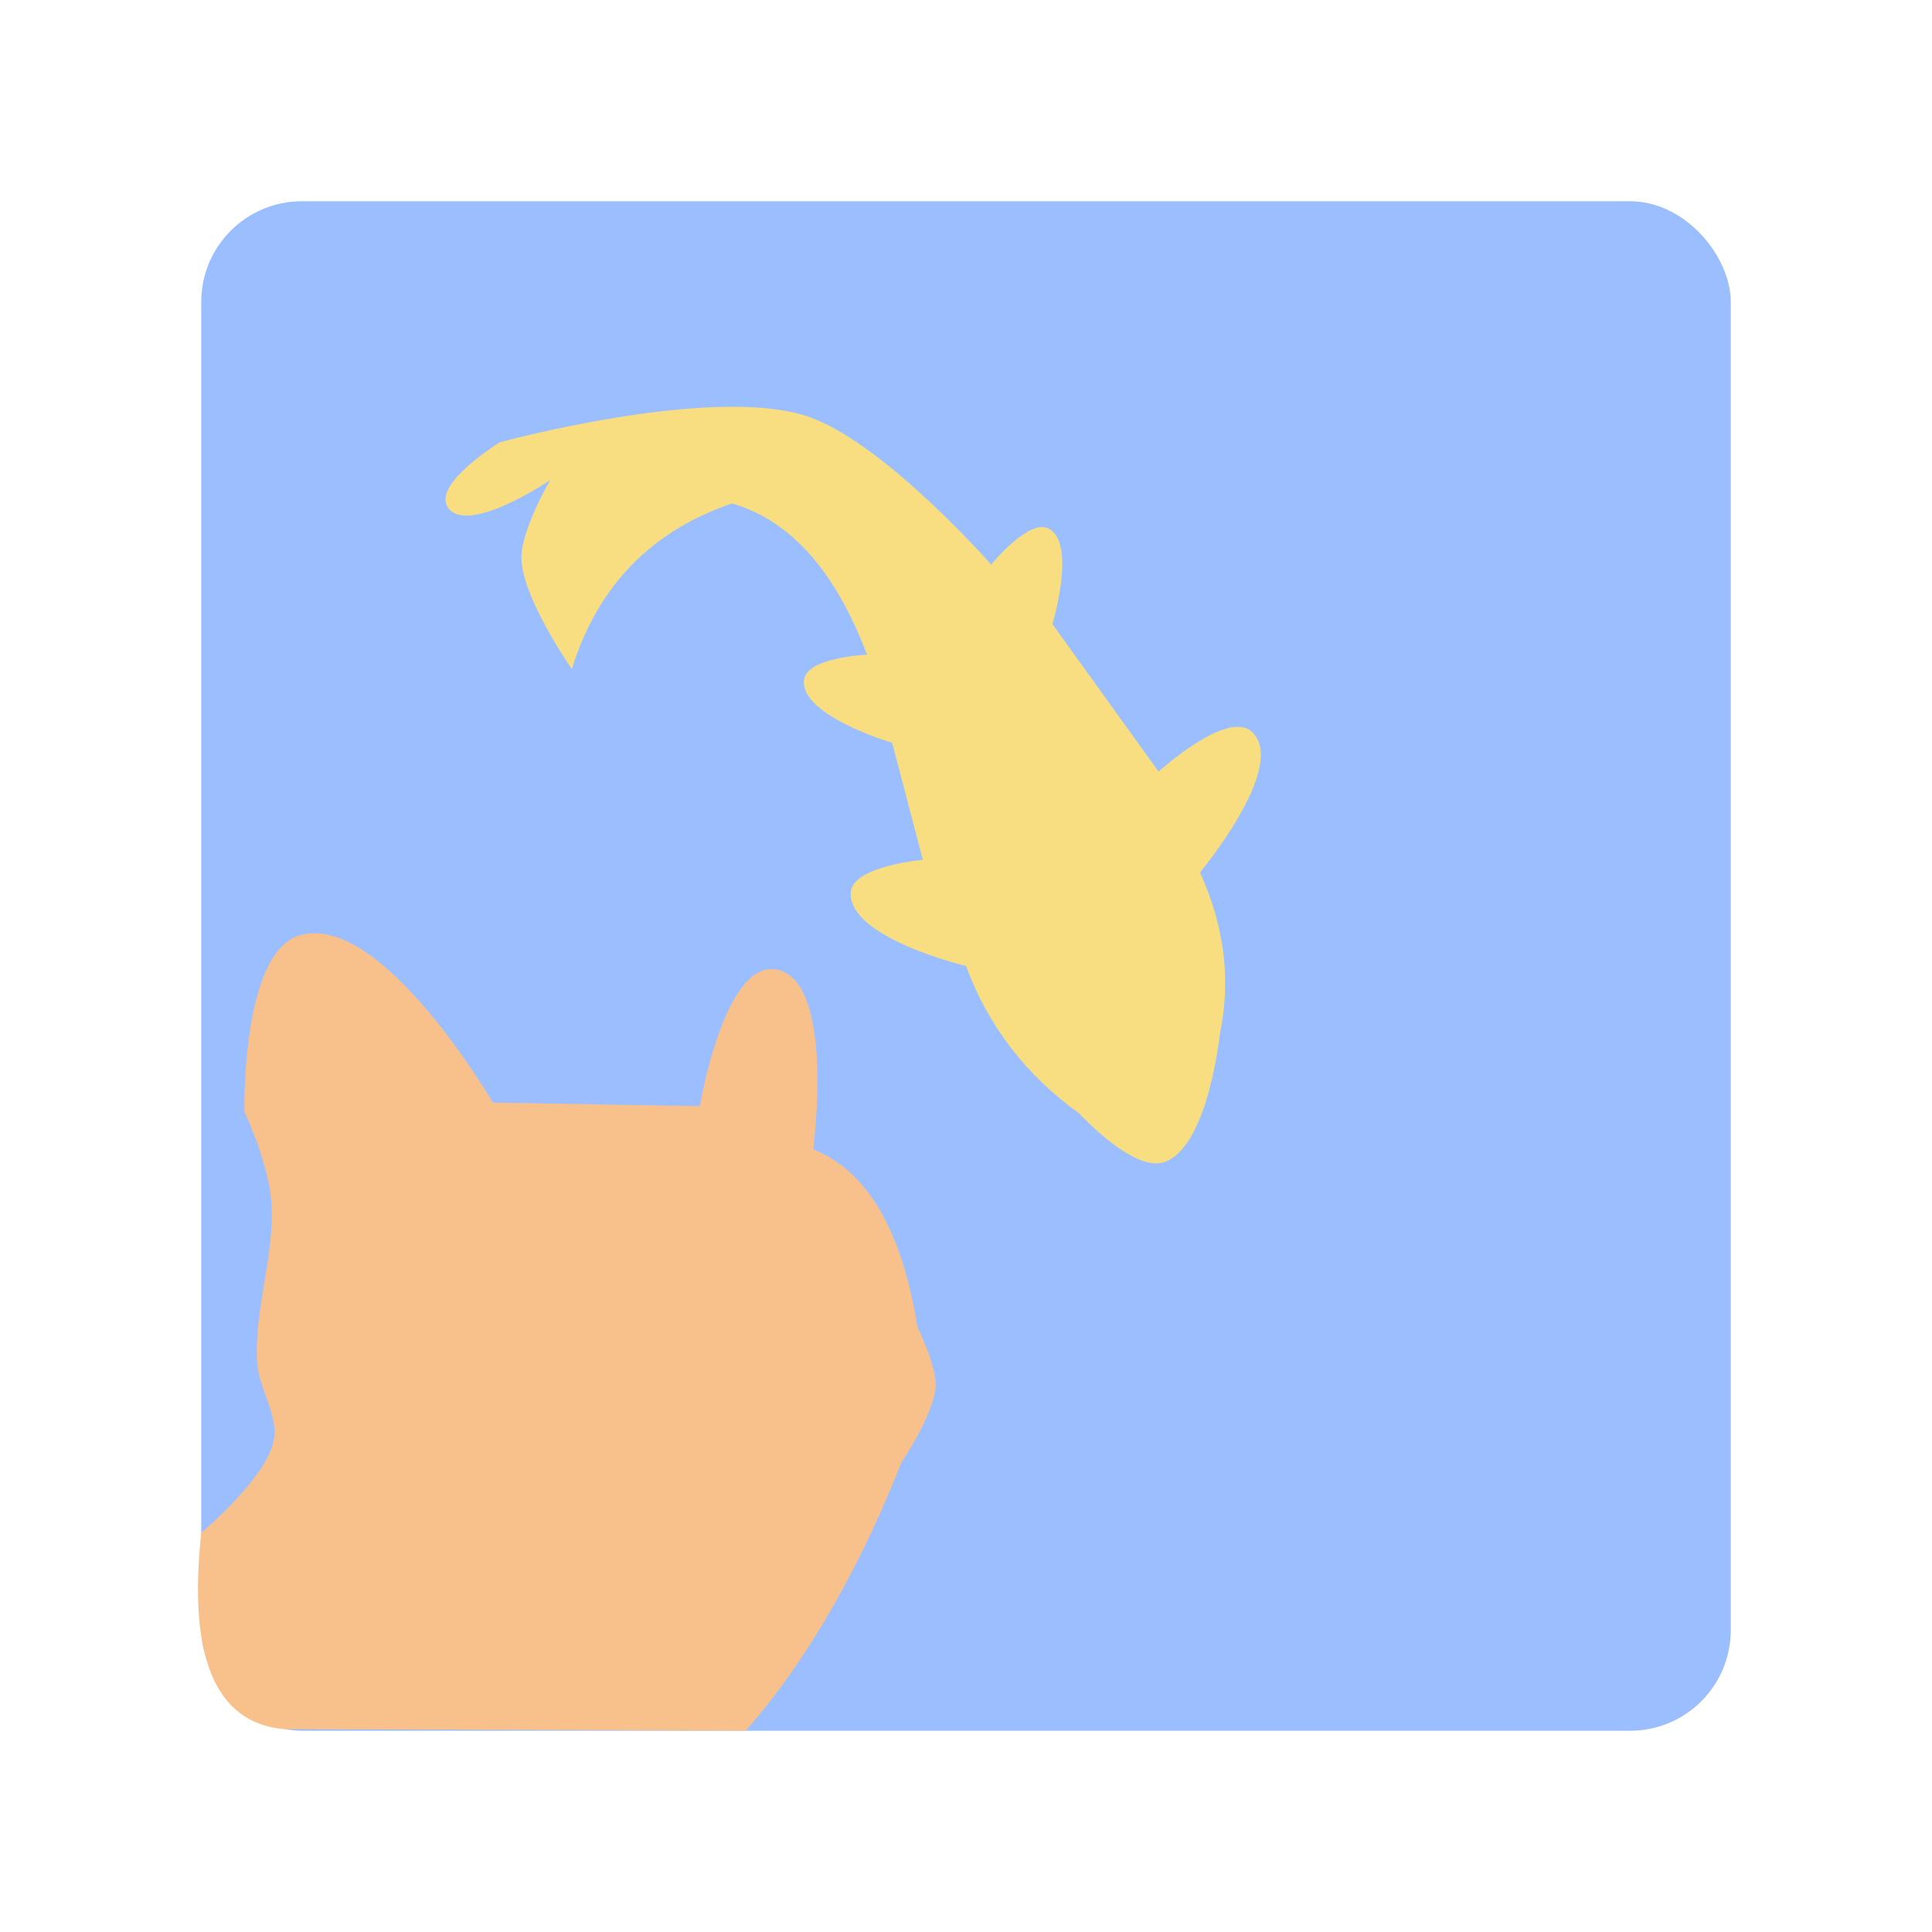 <?xml version="1.0" encoding="UTF-8"?>
<svg version="1.1" viewBox="0 0 192 192" xmlns="http://www.w3.org/2000/svg">
 <rect class="a" x="20" y="20" width="152" height="152" rx="10" style="fill:#9abeff"/>
 <path d="m49.673 43.949s-6.686 4.126-5.187 6.439c1.911 2.949 10.196-2.683 10.196-2.683s-2.976 5.081-2.862 7.87c0.163 3.999 5.008 10.911 5.008 10.911 2.564-8.228 7.87-13.713 15.919-16.456 5.784 1.669 10.255 6.678 13.415 15.025 0 0-5.992 0.273-6.261 2.504-0.429 3.564 8.765 6.261 8.765 6.261l3.041 11.627s-6.963 0.611-7.155 3.22c-0.333 4.52 11.448 7.334 11.448 7.334 2.206 5.962 5.962 10.851 11.269 14.667 0 0 5.338 5.843 8.407 4.83 4.386-1.448 5.545-12.7 5.545-12.7 1.133-5.366 0.477-10.732-1.968-16.098 0 0 8.773-10.522 5.187-13.952-2.433-2.327-9.301 3.935-9.301 3.935l-10.553-14.667s2.437-8-0.358-9.48c-1.988-1.053-5.724 3.577-5.724 3.577s-11.006-12.558-18.603-14.846c-9.686-2.917-30.229 2.683-30.229 2.683z" style="fill:#f9de81;stroke-linejoin:round;stroke-width:1.374"/>
 <path d="m20 152.32s6.252-5.234 7.155-8.944c0.647-2.659-1.464-5.317-1.61-8.049-0.281-5.261 1.748-10.482 1.431-15.741-0.103-1.704-0.582-3.373-1.073-5.008-0.424-1.41-1.61-4.114-1.61-4.114s-0.354-15.868 5.545-17.529c8.136-2.291 19.139 16.635 19.139 16.635l20.57 0.358s2.393-14.362 7.513-13.594c6.025 0.904 3.756 17.887 3.756 17.887 5.366 2.125 8.824 8.028 10.374 17.708 0 0 1.923 3.851 1.789 5.903-0.179 2.743-3.398 7.513-3.398 7.513-3.61 9.191-8.835 19.148-15.481 26.652l-45.886-0.158c-6.806-0.629-9.544-7.135-8.214-19.518z" style="fill:#f8c18c;stroke-linejoin:round;stroke-width:1.374"/>
</svg>
